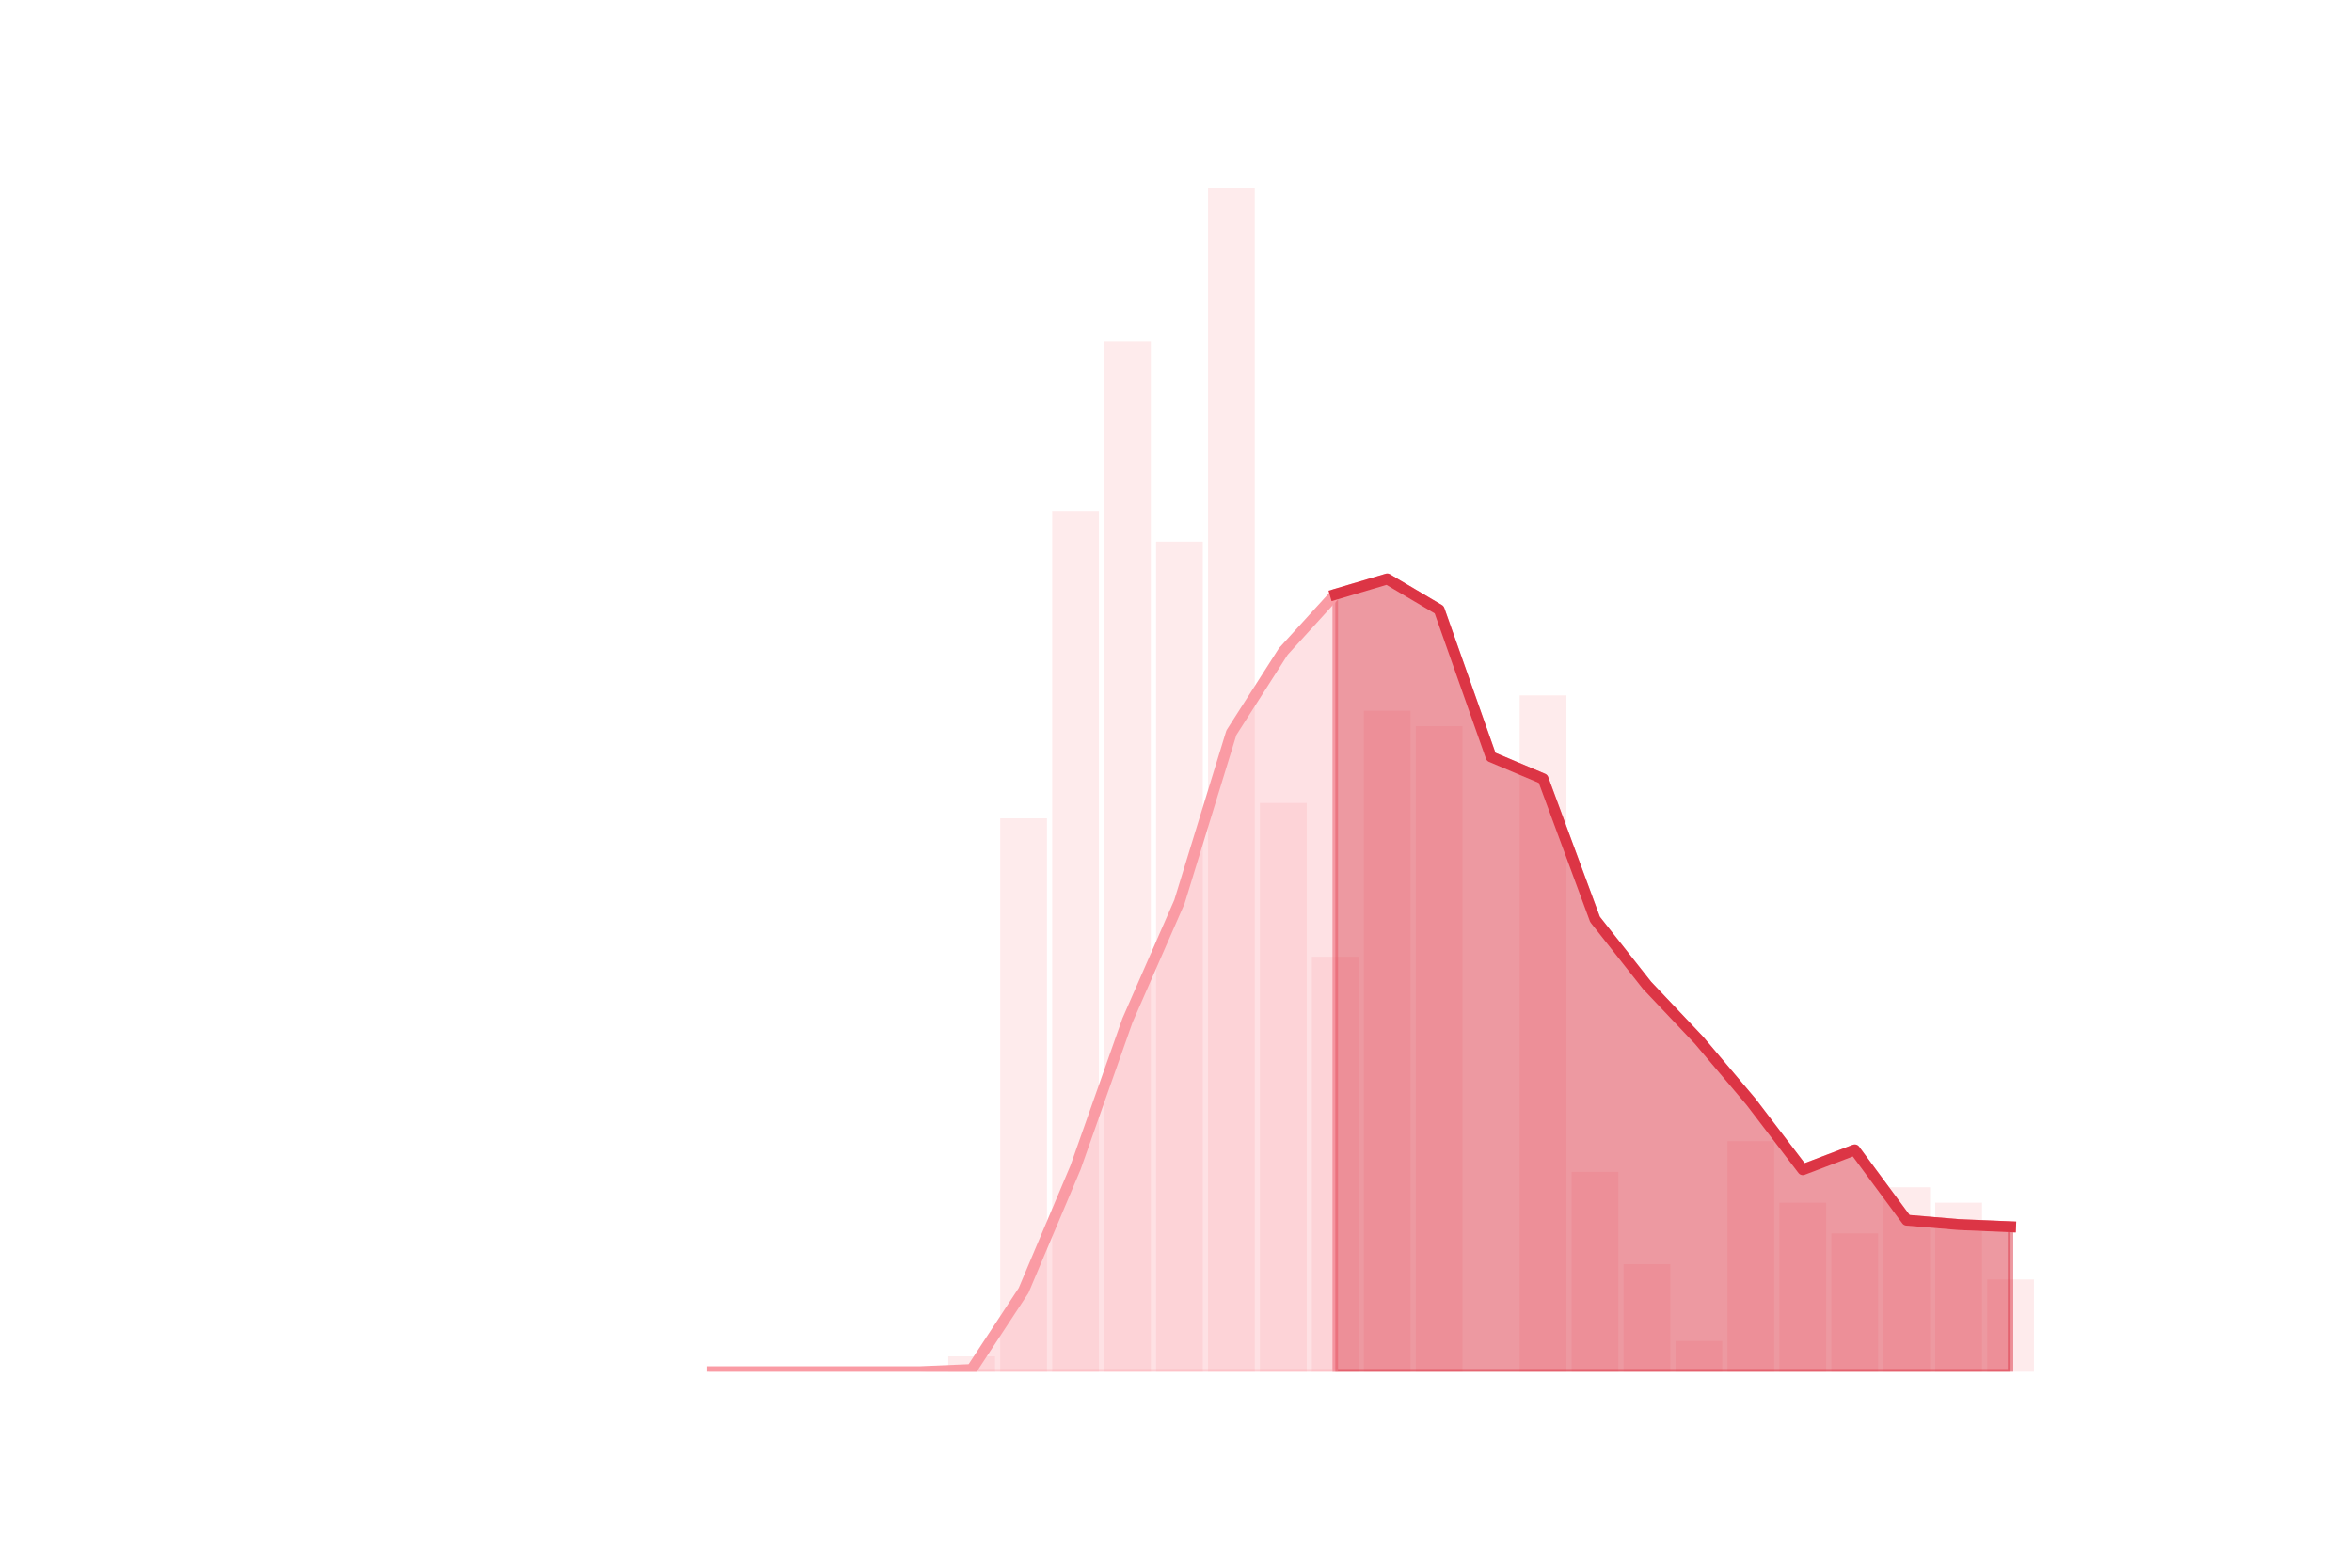 <?xml version="1.0" encoding="utf-8" standalone="no"?>
<!DOCTYPE svg PUBLIC "-//W3C//DTD SVG 1.1//EN"
  "http://www.w3.org/Graphics/SVG/1.1/DTD/svg11.dtd">
<!-- Created with matplotlib (https://matplotlib.org/) -->
<svg height="288pt" version="1.1" viewBox="0 0 432 288" width="432pt" xmlns="http://www.w3.org/2000/svg" xmlns:xlink="http://www.w3.org/1999/xlink">
 <defs>
  <style type="text/css">
*{stroke-linecap:butt;stroke-linejoin:round;}
  </style>
 </defs>
 <g id="figure_1">
  <g id="patch_1">
   <path d="M 0 288 
L 432 288 
L 432 0 
L 0 0 
z
" style="fill:none;"/>
  </g>
  <g id="axes_1">
   <g id="patch_2">
    <path clip-path="url(#p423a4e76f6)" d="M 69.218 252 
L 77.805 252 
L 77.805 252 
L 69.218 252 
z
" style="fill:#fa9ba4;opacity:0.2;"/>
   </g>
   <g id="patch_3">
    <path clip-path="url(#p423a4e76f6)" d="M 78.759 252 
L 87.346 252 
L 87.346 252 
L 78.759 252 
z
" style="fill:#fa9ba4;opacity:0.2;"/>
   </g>
   <g id="patch_4">
    <path clip-path="url(#p423a4e76f6)" d="M 88.301 252 
L 96.888 252 
L 96.888 252 
L 88.301 252 
z
" style="fill:#fa9ba4;opacity:0.2;"/>
   </g>
   <g id="patch_5">
    <path clip-path="url(#p423a4e76f6)" d="M 97.842 252 
L 106.429 252 
L 106.429 252 
L 97.842 252 
z
" style="fill:#fa9ba4;opacity:0.2;"/>
   </g>
   <g id="patch_6">
    <path clip-path="url(#p423a4e76f6)" d="M 107.383 252 
L 115.97 252 
L 115.97 252 
L 107.383 252 
z
" style="fill:#fa9ba4;opacity:0.2;"/>
   </g>
   <g id="patch_7">
    <path clip-path="url(#p423a4e76f6)" d="M 116.924 252 
L 125.511 252 
L 125.511 252 
L 116.924 252 
z
" style="fill:#fa9ba4;opacity:0.2;"/>
   </g>
   <g id="patch_8">
    <path clip-path="url(#p423a4e76f6)" d="M 126.465 252 
L 135.052 252 
L 135.052 252 
L 126.465 252 
z
" style="fill:#fa9ba4;opacity:0.2;"/>
   </g>
   <g id="patch_9">
    <path clip-path="url(#p423a4e76f6)" d="M 136.006 252 
L 144.594 252 
L 144.594 252 
L 136.006 252 
z
" style="fill:#fa9ba4;opacity:0.2;"/>
   </g>
   <g id="patch_10">
    <path clip-path="url(#p423a4e76f6)" d="M 145.548 252 
L 154.135 252 
L 154.135 252 
L 145.548 252 
z
" style="fill:#fa9ba4;opacity:0.2;"/>
   </g>
   <g id="patch_11">
    <path clip-path="url(#p423a4e76f6)" d="M 155.089 252 
L 163.676 252 
L 163.676 252 
L 155.089 252 
z
" style="fill:#fa9ba4;opacity:0.2;"/>
   </g>
   <g id="patch_12">
    <path clip-path="url(#p423a4e76f6)" d="M 164.63 252 
L 173.217 252 
L 173.217 252 
L 164.63 252 
z
" style="fill:#fa9ba4;opacity:0.2;"/>
   </g>
   <g id="patch_13">
    <path clip-path="url(#p423a4e76f6)" d="M 174.171 252 
L 182.758 252 
L 182.758 249.176 
L 174.171 249.176 
z
" style="fill:#fa9ba4;opacity:0.2;"/>
   </g>
   <g id="patch_14">
    <path clip-path="url(#p423a4e76f6)" d="M 183.712 252 
L 192.299 252 
L 192.299 150.34 
L 183.712 150.34 
z
" style="fill:#fa9ba4;opacity:0.2;"/>
   </g>
   <g id="patch_15">
    <path clip-path="url(#p423a4e76f6)" d="M 193.254 252 
L 201.841 252 
L 201.841 93.862 
L 193.254 93.862 
z
" style="fill:#fa9ba4;opacity:0.2;"/>
   </g>
   <g id="patch_16">
    <path clip-path="url(#p423a4e76f6)" d="M 202.795 252 
L 211.382 252 
L 211.382 62.799 
L 202.795 62.799 
z
" style="fill:#fa9ba4;opacity:0.2;"/>
   </g>
   <g id="patch_17">
    <path clip-path="url(#p423a4e76f6)" d="M 212.336 252 
L 220.923 252 
L 220.923 99.51 
L 212.336 99.51 
z
" style="fill:#fa9ba4;opacity:0.2;"/>
   </g>
   <g id="patch_18">
    <path clip-path="url(#p423a4e76f6)" d="M 221.877 252 
L 230.464 252 
L 230.464 34.56 
L 221.877 34.56 
z
" style="fill:#fa9ba4;opacity:0.2;"/>
   </g>
   <g id="patch_19">
    <path clip-path="url(#p423a4e76f6)" d="M 231.418 252 
L 240.005 252 
L 240.005 147.516 
L 231.418 147.516 
z
" style="fill:#fa9ba4;opacity:0.2;"/>
   </g>
   <g id="patch_20">
    <path clip-path="url(#p423a4e76f6)" d="M 240.959 252 
L 249.546 252 
L 249.546 175.755 
L 240.959 175.755 
z
" style="fill:#fa9ba4;opacity:0.2;"/>
   </g>
   <g id="patch_21">
    <path clip-path="url(#p423a4e76f6)" d="M 250.501 252 
L 259.088 252 
L 259.088 130.572 
L 250.501 130.572 
z
" style="fill:#fa9ba4;opacity:0.2;"/>
   </g>
   <g id="patch_22">
    <path clip-path="url(#p423a4e76f6)" d="M 260.042 252 
L 268.629 252 
L 268.629 133.396 
L 260.042 133.396 
z
" style="fill:#fa9ba4;opacity:0.2;"/>
   </g>
   <g id="patch_23">
    <path clip-path="url(#p423a4e76f6)" d="M 269.583 252 
L 278.17 252 
L 278.17 252 
L 269.583 252 
z
" style="fill:#fa9ba4;opacity:0.2;"/>
   </g>
   <g id="patch_24">
    <path clip-path="url(#p423a4e76f6)" d="M 279.124 252 
L 287.711 252 
L 287.711 127.749 
L 279.124 127.749 
z
" style="fill:#fa9ba4;opacity:0.2;"/>
   </g>
   <g id="patch_25">
    <path clip-path="url(#p423a4e76f6)" d="M 288.665 252 
L 297.252 252 
L 297.252 215.289 
L 288.665 215.289 
z
" style="fill:#fa9ba4;opacity:0.2;"/>
   </g>
   <g id="patch_26">
    <path clip-path="url(#p423a4e76f6)" d="M 298.206 252 
L 306.794 252 
L 306.794 232.233 
L 298.206 232.233 
z
" style="fill:#fa9ba4;opacity:0.2;"/>
   </g>
   <g id="patch_27">
    <path clip-path="url(#p423a4e76f6)" d="M 307.748 252 
L 316.335 252 
L 316.335 246.352 
L 307.748 246.352 
z
" style="fill:#fa9ba4;opacity:0.2;"/>
   </g>
   <g id="patch_28">
    <path clip-path="url(#p423a4e76f6)" d="M 317.289 252 
L 325.876 252 
L 325.876 209.642 
L 317.289 209.642 
z
" style="fill:#fa9ba4;opacity:0.2;"/>
   </g>
   <g id="patch_29">
    <path clip-path="url(#p423a4e76f6)" d="M 326.83 252 
L 335.417 252 
L 335.417 220.937 
L 326.83 220.937 
z
" style="fill:#fa9ba4;opacity:0.2;"/>
   </g>
   <g id="patch_30">
    <path clip-path="url(#p423a4e76f6)" d="M 336.371 252 
L 344.958 252 
L 344.958 226.585 
L 336.371 226.585 
z
" style="fill:#fa9ba4;opacity:0.2;"/>
   </g>
   <g id="patch_31">
    <path clip-path="url(#p423a4e76f6)" d="M 345.912 252 
L 354.499 252 
L 354.499 218.113 
L 345.912 218.113 
z
" style="fill:#fa9ba4;opacity:0.2;"/>
   </g>
   <g id="patch_32">
    <path clip-path="url(#p423a4e76f6)" d="M 355.454 252 
L 364.041 252 
L 364.041 220.937 
L 355.454 220.937 
z
" style="fill:#fa9ba4;opacity:0.2;"/>
   </g>
   <g id="patch_33">
    <path clip-path="url(#p423a4e76f6)" d="M 364.995 252 
L 373.582 252 
L 373.582 235.057 
L 364.995 235.057 
z
" style="fill:#fa9ba4;opacity:0.2;"/>
   </g>
   <g id="matplotlib.axis_1"/>
   <g id="matplotlib.axis_2"/>
   <g id="PolyCollection_1">
    <defs>
     <path d="M 245.253 -178.808 
L 245.253 -36 
L 254.794 -36 
L 264.335 -36 
L 273.876 -36 
L 283.418 -36 
L 292.959 -36 
L 302.5 -36 
L 312.041 -36 
L 321.582 -36 
L 331.124 -36 
L 340.665 -36 
L 350.206 -36 
L 359.747 -36 
L 369.288 -36 
L 369.288 -62.625 
L 369.288 -62.625 
L 359.747 -63.029 
L 350.206 -63.836 
L 340.665 -76.745 
L 331.124 -73.114 
L 321.582 -85.62 
L 312.041 -96.915 
L 302.5 -107.001 
L 292.959 -119.103 
L 283.418 -144.922 
L 273.876 -148.956 
L 264.335 -175.985 
L 254.794 -181.632 
L 245.253 -178.808 
z
" id="m17dd142f0e" style="stroke:#dc3545;stroke-opacity:0.5;"/>
    </defs>
    <g clip-path="url(#p423a4e76f6)">
     <use style="fill:#dc3545;fill-opacity:0.5;stroke:#dc3545;stroke-opacity:0.5;" x="0" xlink:href="#m17dd142f0e" y="288"/>
    </g>
   </g>
   <g id="PolyCollection_2">
    <defs>
     <path d="M 130.759 -36 
L 130.759 -36 
L 140.3 -36 
L 149.841 -36 
L 159.382 -36 
L 168.924 -36 
L 178.465 -36 
L 188.006 -36 
L 197.547 -36 
L 207.088 -36 
L 216.629 -36 
L 226.171 -36 
L 235.712 -36 
L 245.253 -36 
L 245.253 -178.808 
L 245.253 -178.808 
L 235.712 -168.32 
L 226.171 -153.393 
L 216.629 -122.331 
L 207.088 -100.546 
L 197.547 -73.517 
L 188.006 -50.926 
L 178.465 -36.403 
L 168.924 -36 
L 159.382 -36 
L 149.841 -36 
L 140.3 -36 
L 130.759 -36 
z
" id="m14ef82fa2a" style="stroke:#fa9ba4;stroke-opacity:0.3;"/>
    </defs>
    <g clip-path="url(#p423a4e76f6)">
     <use style="fill:#fa9ba4;fill-opacity:0.3;stroke:#fa9ba4;stroke-opacity:0.3;" x="0" xlink:href="#m14ef82fa2a" y="288"/>
    </g>
   </g>
   <g id="line2d_1">
    <path clip-path="url(#p423a4e76f6)" d="M 130.759 252 
L 140.3 252 
L 149.841 252 
L 159.382 252 
L 168.924 252 
L 178.465 251.597 
L 188.006 237.074 
L 197.547 214.483 
L 207.088 187.454 
L 216.629 165.669 
L 226.171 134.607 
L 235.712 119.68 
L 245.253 109.192 
L 254.794 106.368 
L 264.335 112.015 
L 273.876 139.044 
L 283.418 143.078 
L 292.959 168.897 
L 302.5 180.999 
L 312.041 191.085 
L 321.582 202.38 
L 331.124 214.886 
L 340.665 211.255 
L 350.206 224.164 
L 359.747 224.971 
L 369.288 225.375 
" style="fill:none;stroke:#fa9ba4;stroke-linecap:square;stroke-width:2;"/>
   </g>
   <g id="line2d_2">
    <path clip-path="url(#p423a4e76f6)" d="M 245.253 109.192 
L 254.794 106.368 
L 264.335 112.015 
L 273.876 139.044 
L 283.418 143.078 
L 292.959 168.897 
L 302.5 180.999 
L 312.041 191.085 
L 321.582 202.38 
L 331.124 214.886 
L 340.665 211.255 
L 350.206 224.164 
L 359.747 224.971 
L 369.288 225.375 
" style="fill:none;stroke:#dc3545;stroke-linecap:square;stroke-width:2;"/>
   </g>
  </g>
 </g>
 <defs>
  <clipPath id="p423a4e76f6">
   <rect height="217.44" width="334.8" x="54" y="34.56"/>
  </clipPath>
 </defs>
</svg>
